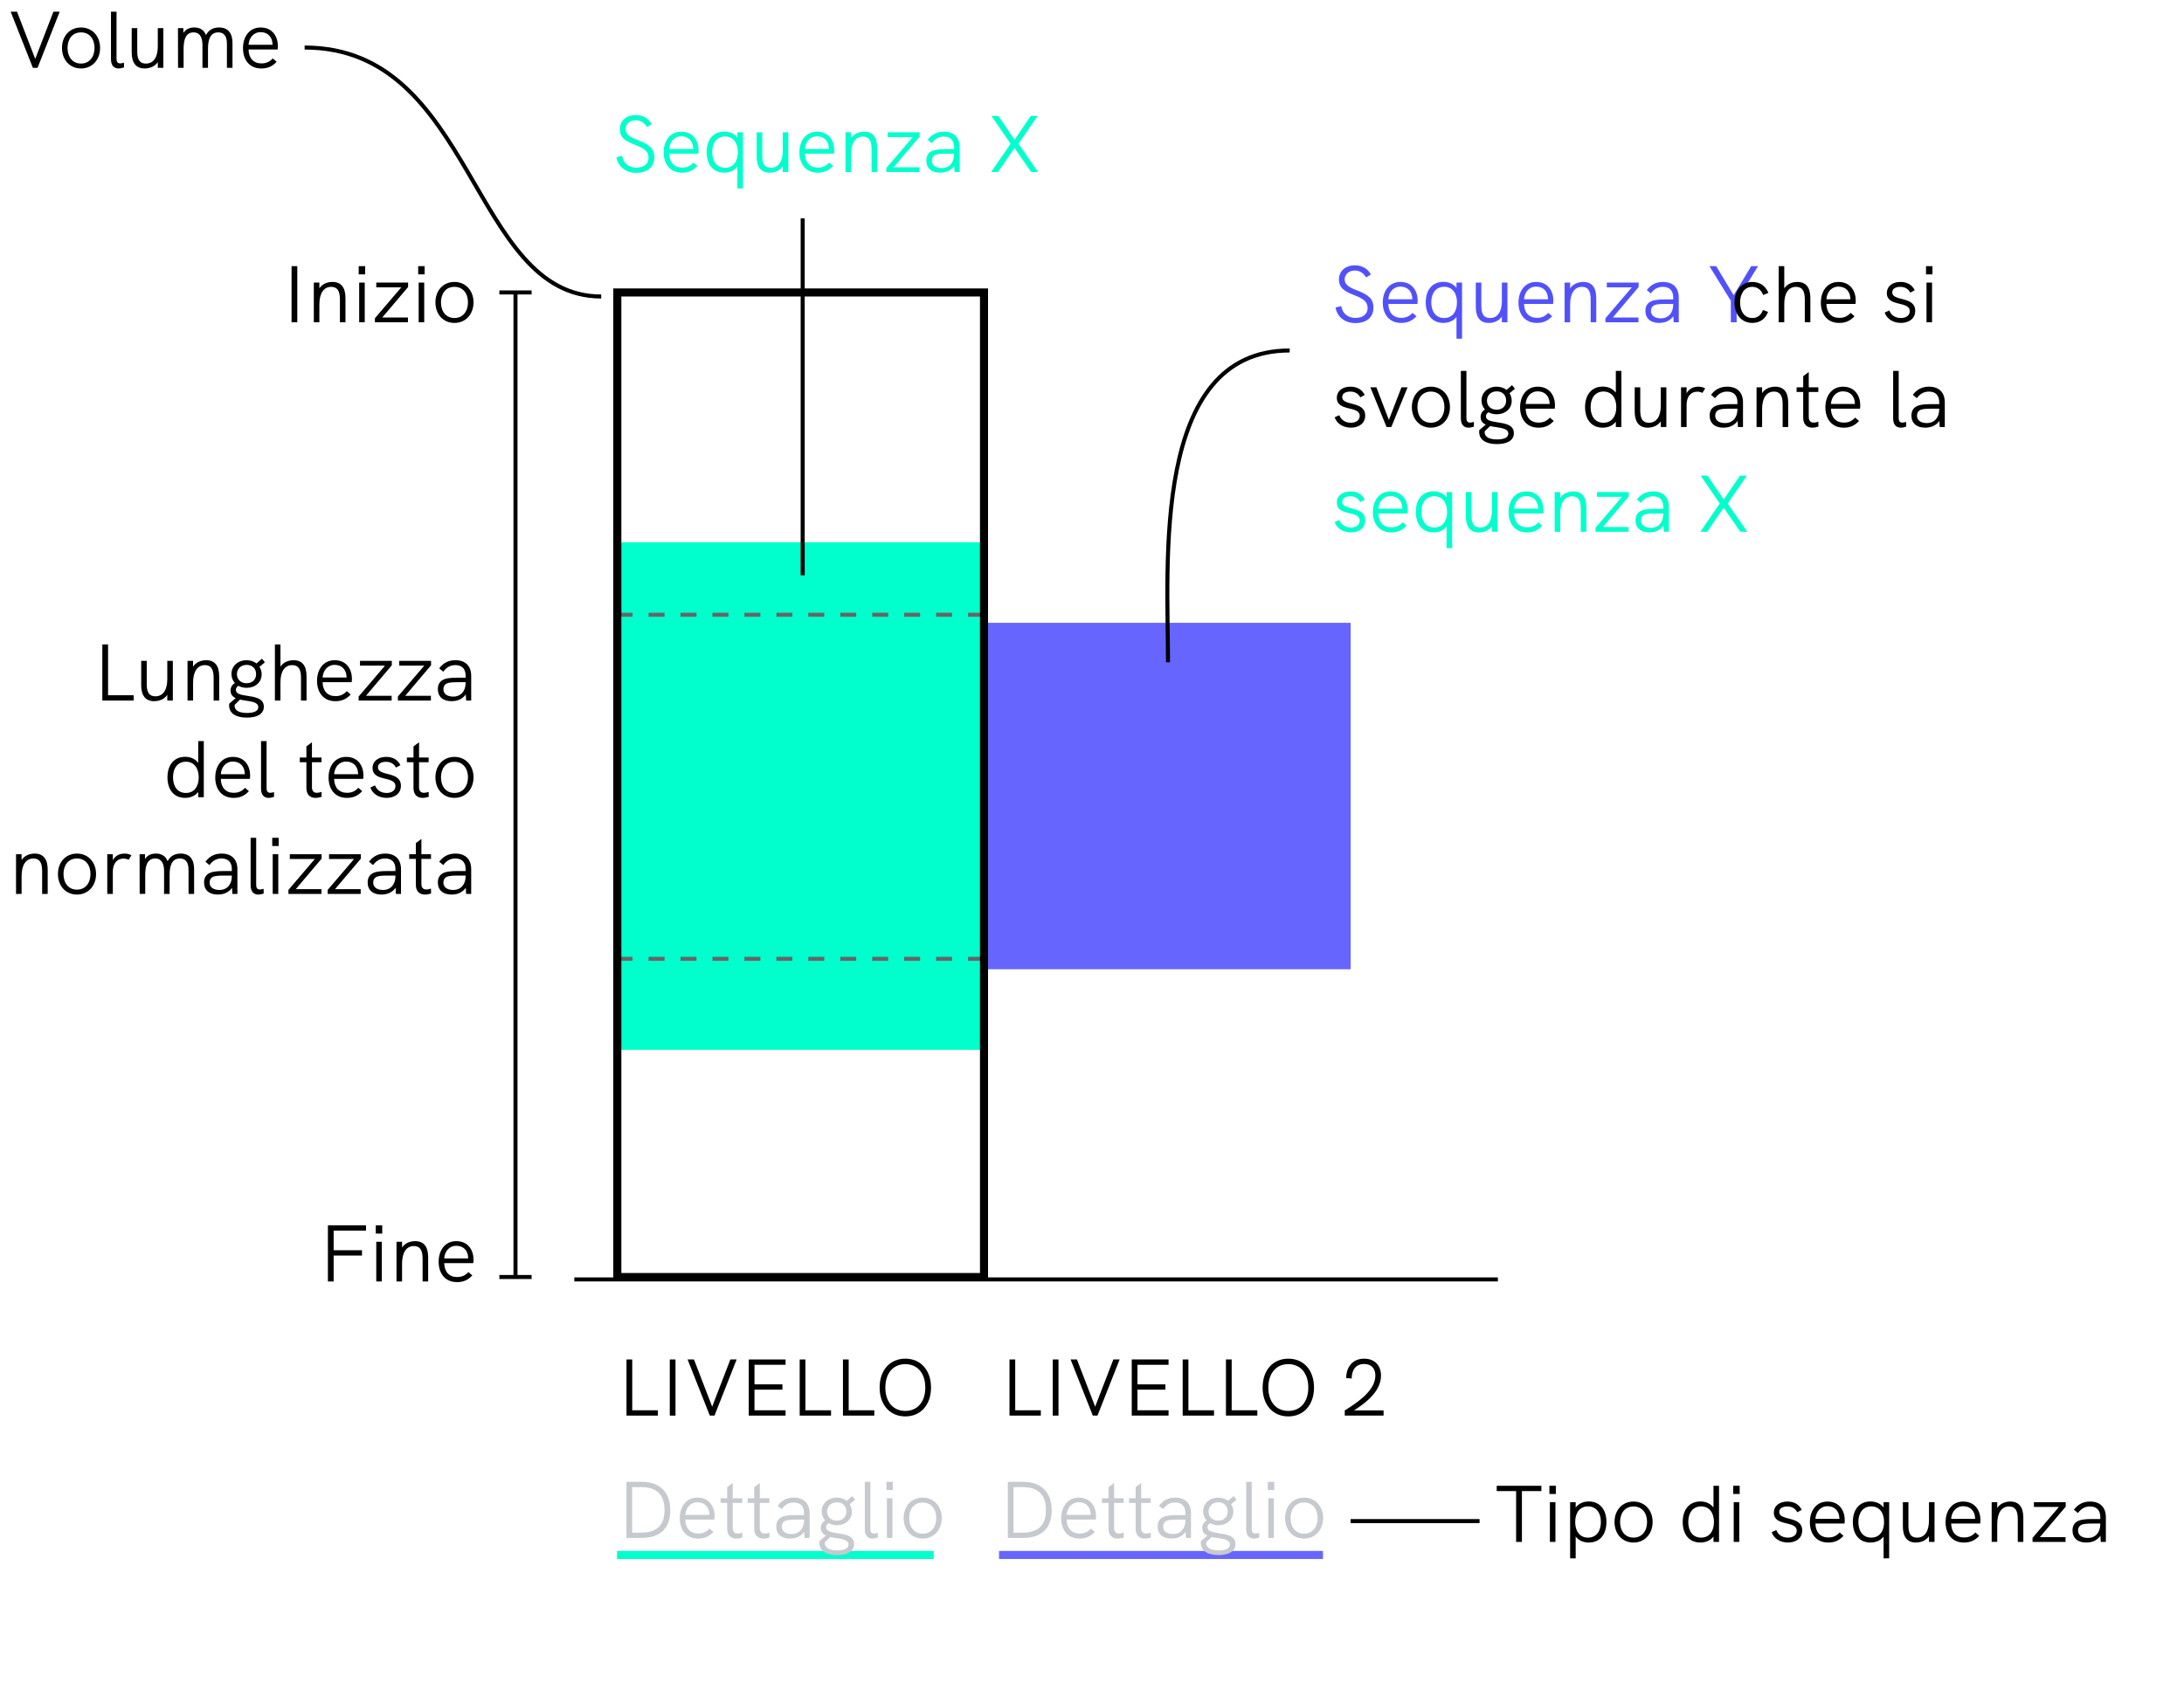 <?xml version="1.0" encoding="utf-8"?>
<!-- Generator: Adobe Illustrator 25.0.0, SVG Export Plug-In . SVG Version: 6.00 Build 0)  -->
<svg version="1.1" id="Livello_1" xmlns="http://www.w3.org/2000/svg" xmlns:xlink="http://www.w3.org/1999/xlink" x="0px" y="0px"
	 viewBox="0 0 271 208.9" enable-background="new 0 0 271 208.9" xml:space="preserve">
<line id="Linea_293" fill="none" stroke="#000000" stroke-width="0.5" stroke-miterlimit="10" x1="71.263" y1="158.796" x2="185.863" y2="158.796"/>
<line id="Linea_294" fill="none" stroke="#000000" stroke-width="0.5" stroke-miterlimit="10" x1="63.963" y1="158.496" x2="63.963" y2="36.296"/>
<line id="Linea_295" fill="none" stroke="#000000" stroke-width="0.5" x1="61.963" y1="158.496" x2="65.963" y2="158.496"/>
<line id="Linea_296" fill="none" stroke="#000000" stroke-width="0.5" x1="61.963" y1="36.296" x2="65.963" y2="36.296"/>
<path id="Tracciato_116441" fill="#00FFCC" d="M76.6,67.3h45.5v63h-45.5C76.6,130.3,76.6,67.3,76.6,67.3z"/>
<rect id="Rettangolo_9622" x="122.1" y="77.3" fill="#6666FF" width="45.5" height="43"/>
<line id="Linea_297" fill="none" stroke="#666666" stroke-width="0.496" stroke-dasharray="1.982" x1="122.1" y1="76.3" x2="76.6" y2="76.3"/>
<line id="Linea_298" fill="none" stroke="#666666" stroke-width="0.496" stroke-dasharray="1.982" x1="122.1" y1="119" x2="76.6" y2="119"/>
<g enable-background="new    ">
	<path d="M36.179,33.034h0.71V40H36.179V33.034z"/>
	<path d="M42.867,36.981V40h-0.689v-2.849c0-1.06-0.34-1.549-1.08-1.549
		c-0.93,0-1.469,0.8-1.469,2.188V40h-0.689v-4.928h0.689v0.72
		c0.32-0.499,0.919-0.799,1.629-0.799C42.317,34.993,42.867,35.673,42.867,36.981z"/>
	<path d="M44.509,33.034h0.799v1.02h-0.799V33.034z M44.569,35.072h0.689V40h-0.689V35.072z"/>
	<path d="M50.638,35.622l-3.208,3.788h3.188V40h-4.098v-0.5l3.278-3.838h-3.108v-0.59h3.948V35.622z"/>
	<path d="M51.89,33.034h0.799v1.02h-0.799V33.034z M51.95,35.072h0.689V40h-0.689V35.072z"/>
	<path d="M54.029,37.531c0-1.459,0.95-2.538,2.359-2.538c1.399,0,2.369,1.079,2.369,2.538
		c0,1.449-0.959,2.549-2.369,2.549S54.029,38.99,54.029,37.531z M58.067,37.531
		c0-1.119-0.63-1.929-1.679-1.929c-1.06,0-1.669,0.819-1.669,1.929c0,1.119,0.62,1.939,1.669,1.939
		C57.448,39.471,58.067,38.631,58.067,37.531z"/>
</g>
<g enable-background="new    ">
	<path d="M40.689,152.085h4.728v0.659h-4.018v2.429h3.518v0.66h-3.518v3.218h-0.71V152.085z"/>
	<path d="M46.629,152.085h0.799v1.02h-0.799V152.085z M46.689,154.123h0.689v4.928h-0.689V154.123z"/>
	<path d="M53.127,156.032v3.019H52.438v-2.849c0-1.06-0.34-1.549-1.08-1.549
		c-0.93,0-1.469,0.8-1.469,2.188v2.209h-0.689v-4.928h0.689v0.72
		c0.32-0.499,0.919-0.799,1.629-0.799C52.577,154.044,53.127,154.724,53.127,156.032z"/>
	<path d="M58.727,156.772h-3.608c0.02,1.079,0.62,1.729,1.589,1.729c0.54,0,0.969-0.14,1.419-0.619
		l0.48,0.419c-0.58,0.61-1.149,0.83-1.909,0.83c-1.499,0-2.269-1.119-2.269-2.519
		c0-1.39,0.76-2.568,2.189-2.568c1.509,0,2.139,1.179,2.139,2.298
		C58.757,156.482,58.747,156.652,58.727,156.772z M55.119,156.192h2.979
		c0-0.021-0.01-0.07-0.01-0.16c-0.05-0.8-0.56-1.409-1.469-1.409
		C55.729,154.623,55.179,155.323,55.119,156.192z"/>
</g>
<g enable-background="new    ">
	<path d="M7.408,1.452L4.66,8.418H4.08l-2.758-6.966h0.79l2.259,5.856l2.259-5.856H7.408z"/>
	<path d="M7.692,5.949c0-1.459,0.949-2.538,2.358-2.538c1.399,0,2.369,1.079,2.369,2.538
		c0,1.449-0.959,2.549-2.369,2.549S7.692,7.408,7.692,5.949z M11.729,5.949
		c0-1.119-0.63-1.929-1.679-1.929c-1.06,0-1.669,0.819-1.669,1.929c0,1.119,0.62,1.939,1.669,1.939
		C11.11,7.889,11.729,7.049,11.729,5.949z"/>
	<path d="M13.771,7.349V1.452h0.689v5.856c0,0.34,0.12,0.56,0.45,0.56
		c0.15,0,0.32-0.04,0.47-0.09l0.01,0.59c-0.21,0.069-0.46,0.13-0.68,0.13
		C14.141,8.498,13.771,8.118,13.771,7.349z"/>
	<path d="M20.269,3.49v4.928h-0.689V7.708c-0.35,0.53-0.979,0.79-1.629,0.79
		c-1.12,0-1.609-0.77-1.609-1.989V3.49h0.689v2.849c0,0.8,0.14,1.55,1.08,1.55
		c0.979,0,1.469-0.85,1.469-2.129V3.49H20.269z"/>
	<path d="M28.848,5.34v3.078h-0.69V5.529c0-0.42,0-1.509-1.079-1.509
		c-1,0-1.27,0.919-1.27,2.028v2.369h-0.689V5.569c0-0.819-0.25-1.549-1.109-1.549
		c-0.959,0-1.229,0.909-1.229,2.028v2.369h-0.689l-0.01-4.928h0.67v0.601
		c0.31-0.49,0.81-0.68,1.359-0.68c0.69,0,1.2,0.3,1.449,0.949
		c0.32-0.63,0.87-0.949,1.619-0.949C28.358,3.411,28.848,4.19,28.848,5.34z"/>
	<path d="M34.449,6.14h-3.608c0.02,1.079,0.62,1.729,1.589,1.729c0.54,0,0.969-0.14,1.419-0.619
		l0.48,0.419c-0.58,0.61-1.149,0.83-1.909,0.83c-1.499,0-2.269-1.119-2.269-2.519
		c0-1.39,0.76-2.568,2.189-2.568c1.509,0,2.139,1.179,2.139,2.298
		C34.479,5.85,34.469,6.02,34.449,6.14z M30.841,5.56h2.979c0-0.021-0.01-0.07-0.01-0.16
		c-0.05-0.8-0.56-1.409-1.469-1.409C31.451,3.99,30.901,4.69,30.841,5.56z"/>
</g>
<g enable-background="new    ">
	<path fill="#00FFCC" d="M76.49,19.511l0.709-0.17c0.13,0.899,0.81,1.469,1.749,1.469
		c1.01,0,1.52-0.529,1.52-1.219c0-0.75-0.43-1.14-1.659-1.609
		c-1.409-0.529-1.899-1.029-1.899-1.938c0-1.06,0.799-1.76,1.979-1.76
		c0.88,0,1.569,0.39,1.989,1.13l-0.6,0.369c-0.3-0.539-0.81-0.859-1.409-0.859
		c-0.73,0-1.25,0.5-1.25,1.09c0,0.64,0.479,0.979,1.579,1.399
		c1.549,0.589,1.989,1.149,1.989,2.118c0,1.17-0.81,1.919-2.249,1.919
		C77.649,21.45,76.68,20.68,76.49,19.511z"/>
	<path fill="#00FFCC" d="M86.647,19.072h-3.608c0.02,1.079,0.62,1.729,1.589,1.729
		c0.54,0,0.969-0.14,1.419-0.619l0.48,0.419c-0.58,0.61-1.149,0.83-1.909,0.83
		c-1.499,0-2.269-1.119-2.269-2.519c0-1.39,0.76-2.568,2.189-2.568
		c1.509,0,2.139,1.179,2.139,2.298C86.677,18.782,86.667,18.952,86.647,19.072z M83.039,18.492h2.979
		c0-0.021-0.01-0.07-0.01-0.16c-0.05-0.8-0.56-1.409-1.469-1.409
		C83.649,16.922,83.099,17.623,83.039,18.492z"/>
	<path fill="#00FFCC" d="M92.187,16.422v6.967h-0.69v-2.698c-0.359,0.459-0.909,0.739-1.629,0.739
		c-1.439,0-2.189-1.079-2.189-2.549c0-1.539,0.82-2.549,2.189-2.549c0.7,0,1.259,0.271,1.629,0.75
		v-0.66H92.187z M91.557,18.881c0-1.169-0.6-1.938-1.589-1.938c-1,0-1.599,0.77-1.599,1.938
		c0,1.119,0.55,1.939,1.599,1.939C91.007,20.821,91.557,20,91.557,18.881z"/>
	<path fill="#00FFCC" d="M97.817,16.422v4.928h-0.689v-0.71c-0.35,0.53-0.979,0.79-1.629,0.79
		c-1.119,0-1.609-0.77-1.609-1.989v-3.019h0.689V19.271c0,0.8,0.14,1.55,1.08,1.55
		c0.979,0,1.469-0.85,1.469-2.129v-2.27H97.817z"/>
	<path fill="#00FFCC" d="M103.487,19.072h-3.608c0.02,1.079,0.62,1.729,1.589,1.729
		c0.54,0,0.969-0.14,1.419-0.619l0.48,0.419c-0.58,0.61-1.149,0.83-1.909,0.83
		c-1.499,0-2.269-1.119-2.269-2.519c0-1.39,0.76-2.568,2.189-2.568
		c1.509,0,2.139,1.179,2.139,2.298C103.517,18.782,103.507,18.952,103.487,19.072z M99.879,18.492h2.979
		c0-0.021-0.01-0.07-0.01-0.16c-0.05-0.8-0.56-1.409-1.469-1.409
		C100.489,16.922,99.939,17.623,99.879,18.492z"/>
	<path fill="#00FFCC" d="M108.837,18.332v3.019h-0.689v-2.849c0-1.06-0.34-1.549-1.08-1.549
		c-0.93,0-1.469,0.8-1.469,2.188v2.209h-0.689v-4.928h0.689v0.72
		c0.32-0.499,0.919-0.799,1.629-0.799C108.287,16.343,108.837,17.023,108.837,18.332z"/>
	<path fill="#00FFCC" d="M114.097,16.972l-3.208,3.788h3.188v0.59H109.979v-0.5l3.278-3.838h-3.108v-0.59
		h3.948V16.972z"/>
	<path fill="#00FFCC" d="M119.077,18.282v3.068h-0.63l-0.04-0.76c-0.39,0.55-0.989,0.84-1.769,0.84
		c-1.069,0-1.699-0.56-1.699-1.51c0-0.499,0.2-0.879,0.56-1.099
		c0.38-0.22,0.91-0.311,1.879-0.311h1.009v-0.229c0-0.859-0.45-1.329-1.279-1.329
		c-0.62,0-1.099,0.27-1.499,0.819l-0.5-0.42c0.529-0.689,1.169-1.009,2.009-1.009
		C118.357,16.343,119.077,17.052,119.077,18.282z M118.387,19.141v-0.069h-0.949
		c-0.91,0-1.299,0.06-1.539,0.249c-0.18,0.141-0.27,0.36-0.27,0.64
		c0,0.55,0.47,0.9,1.209,0.9C117.788,20.861,118.387,20.191,118.387,19.141z"/>
	<path fill="#00FFCC" d="M125.398,17.842l-2.378-3.458h0.859l2.009,2.958l2.019-2.958h0.85l-2.379,3.458
		l2.429,3.508h-0.859l-2.069-2.988l-2.039,2.988h-0.859L125.398,17.842z"/>
</g>
<g enable-background="new    ">
	<path fill="#5151FC" d="M165.721,38.161l0.709-0.17c0.13,0.899,0.81,1.469,1.749,1.469
		c1.01,0,1.52-0.529,1.52-1.219c0-0.75-0.43-1.14-1.659-1.609
		c-1.409-0.529-1.898-1.029-1.898-1.938c0-1.06,0.799-1.76,1.979-1.76
		c0.88,0,1.569,0.39,1.989,1.13l-0.6,0.369c-0.3-0.539-0.81-0.859-1.409-0.859
		c-0.73,0-1.25,0.5-1.25,1.09c0,0.64,0.479,0.979,1.579,1.399c1.55,0.589,1.989,1.149,1.989,2.118
		c0,1.17-0.81,1.919-2.249,1.919C166.88,40.1,165.91,39.33,165.721,38.161z"/>
	<path fill="#5151FC" d="M175.878,37.722h-3.608c0.021,1.079,0.62,1.729,1.59,1.729
		c0.539,0,0.969-0.14,1.419-0.619l0.479,0.419c-0.579,0.61-1.149,0.83-1.909,0.83
		c-1.499,0-2.269-1.119-2.269-2.519c0-1.39,0.76-2.568,2.189-2.568
		c1.509,0,2.139,1.179,2.139,2.298C175.908,37.432,175.897,37.602,175.878,37.722z M172.27,37.142h2.979
		c0-0.021-0.01-0.07-0.01-0.16c-0.05-0.8-0.56-1.409-1.469-1.409
		C172.88,35.572,172.33,36.272,172.27,37.142z"/>
	<path fill="#5151FC" d="M181.418,35.072v6.967h-0.69v-2.698c-0.359,0.459-0.909,0.739-1.629,0.739
		c-1.438,0-2.188-1.079-2.188-2.549c0-1.539,0.819-2.549,2.188-2.549c0.7,0,1.26,0.271,1.629,0.75
		v-0.66H181.418z M180.788,37.531c0-1.169-0.6-1.938-1.589-1.938c-1,0-1.6,0.77-1.6,1.938
		c0,1.119,0.55,1.939,1.6,1.939C180.238,39.471,180.788,38.65,180.788,37.531z"/>
	<path fill="#5151FC" d="M187.048,35.072V40h-0.689v-0.71c-0.351,0.53-0.979,0.79-1.63,0.79
		c-1.119,0-1.608-0.77-1.608-1.989v-3.019h0.689v2.849c0,0.8,0.14,1.55,1.079,1.55
		c0.979,0,1.47-0.85,1.47-2.129v-2.27H187.048z"/>
	<path fill="#5151FC" d="M192.718,37.722h-3.608c0.021,1.079,0.62,1.729,1.59,1.729
		c0.539,0,0.969-0.14,1.419-0.619l0.479,0.419c-0.579,0.61-1.149,0.83-1.909,0.83
		c-1.499,0-2.269-1.119-2.269-2.519c0-1.39,0.76-2.568,2.189-2.568
		c1.509,0,2.139,1.179,2.139,2.298C192.748,37.432,192.737,37.602,192.718,37.722z M189.109,37.142h2.979
		c0-0.021-0.01-0.07-0.01-0.16c-0.05-0.8-0.56-1.409-1.469-1.409
		C189.72,35.572,189.17,36.272,189.109,37.142z"/>
	<path fill="#5151FC" d="M198.067,36.981V40h-0.689v-2.849c0-1.06-0.34-1.549-1.079-1.549
		c-0.93,0-1.47,0.8-1.47,2.188V40h-0.689v-4.928h0.689v0.72
		c0.32-0.499,0.92-0.799,1.629-0.799C197.518,34.993,198.067,35.673,198.067,36.981z"/>
	<path fill="#5151FC" d="M203.328,35.622l-3.209,3.788h3.188V40h-4.098v-0.5l3.278-3.838h-3.108v-0.59h3.948
		V35.622z"/>
	<path fill="#5151FC" d="M208.308,36.932V40h-0.63l-0.04-0.76c-0.39,0.55-0.989,0.84-1.769,0.84
		c-1.069,0-1.699-0.56-1.699-1.51c0-0.499,0.2-0.879,0.56-1.099
		c0.38-0.22,0.91-0.311,1.879-0.311h1.01v-0.229c0-0.859-0.45-1.329-1.279-1.329
		c-0.62,0-1.1,0.27-1.499,0.819l-0.5-0.42c0.529-0.689,1.169-1.009,2.009-1.009
		C207.588,34.993,208.308,35.702,208.308,36.932z M207.618,37.791v-0.069h-0.949
		c-0.91,0-1.3,0.06-1.539,0.249c-0.181,0.141-0.271,0.36-0.271,0.64
		c0,0.55,0.47,0.9,1.21,0.9C207.019,39.511,207.618,38.841,207.618,37.791z"/>
	<path fill="#5151FC" d="M214.769,37.331l-2.658-4.297h0.839l2.169,3.607l2.179-3.607h0.85l-2.658,4.297V40
		h-0.72V37.331z"/>
</g>
<g enable-background="new    ">
	<path d="M215.219,37.552c0-1.3,0.73-2.559,2.219-2.559c0.88,0,1.609,0.439,1.999,1.358l-0.659,0.261
		c-0.229-0.63-0.72-1.01-1.34-1.01c-1.049,0-1.519,0.939-1.519,1.949
		c0,1.009,0.47,1.919,1.529,1.919c0.619,0,1.109-0.37,1.299-1l0.64,0.24
		c-0.33,0.899-1.049,1.369-1.938,1.369C216.019,40.08,215.219,38.921,215.219,37.552z"/>
	<path d="M224.637,36.981V40h-0.689v-2.849c0-1.069-0.34-1.549-1.079-1.549
		c-0.939,0-1.47,0.77-1.47,2.129V40h-0.689v-6.966h0.689v2.758
		c0.32-0.499,0.92-0.799,1.629-0.799C224.087,34.993,224.637,35.673,224.637,36.981z"/>
	<path d="M230.236,37.722h-3.607c0.02,1.079,0.619,1.729,1.589,1.729c0.54,0,0.97-0.14,1.419-0.619
		l0.48,0.419c-0.58,0.61-1.149,0.83-1.909,0.83c-1.499,0-2.269-1.119-2.269-2.519
		c0-1.39,0.76-2.568,2.188-2.568c1.509,0,2.139,1.179,2.139,2.298
		C230.267,37.432,230.257,37.602,230.236,37.722z M226.629,37.142h2.979c0-0.021-0.011-0.07-0.011-0.16
		c-0.05-0.8-0.56-1.409-1.469-1.409C227.238,35.572,226.688,36.272,226.629,37.142z"/>
	<path d="M233.859,38.791l0.579-0.26c0.18,0.51,0.66,0.939,1.43,0.939
		c0.669,0,1.1-0.33,1.1-0.85c0-1.31-2.839-0.49-2.839-2.239c0-0.859,0.699-1.389,1.689-1.389
		c0.789,0,1.429,0.329,1.769,1.029l-0.55,0.3c-0.239-0.44-0.63-0.72-1.239-0.72
		s-0.999,0.25-0.999,0.68c0,1.169,2.848,0.43,2.848,2.299c0,0.999-0.819,1.499-1.769,1.499
		C234.908,40.08,234.119,39.58,233.859,38.791z"/>
	<path d="M238.988,33.034h0.8v1.02h-0.8V33.034z M239.049,35.072h0.689V40h-0.689V35.072z"/>
</g>
<g enable-background="new    ">
	<path d="M165.61,51.791l0.58-0.26c0.18,0.51,0.659,0.939,1.429,0.939
		c0.67,0,1.1-0.33,1.1-0.85c0-1.31-2.839-0.49-2.839-2.239c0-0.859,0.7-1.389,1.689-1.389
		c0.79,0,1.43,0.329,1.77,1.029l-0.55,0.3c-0.24-0.44-0.63-0.72-1.239-0.72
		c-0.61,0-1,0.25-1,0.68c0,1.169,2.849,0.43,2.849,2.299c0,0.999-0.819,1.499-1.77,1.499
		C166.66,53.08,165.87,52.58,165.61,51.791z"/>
	<path d="M170.04,48.072h0.75l1.549,4.048l1.56-4.048h0.76L172.639,53h-0.589L170.04,48.072z"/>
	<path d="M175.19,50.531c0-1.459,0.949-2.538,2.358-2.538c1.399,0,2.369,1.079,2.369,2.538
		c0,1.449-0.96,2.549-2.369,2.549S175.19,51.99,175.19,50.531z M179.229,50.531
		c0-1.119-0.63-1.929-1.68-1.929c-1.06,0-1.669,0.819-1.669,1.929
		c0,1.119,0.62,1.939,1.669,1.939C178.608,52.471,179.229,51.631,179.229,50.531z"/>
	<path d="M181.271,51.931v-5.896h0.689v5.856c0,0.34,0.12,0.56,0.449,0.56
		c0.15,0,0.32-0.04,0.47-0.09l0.011,0.59c-0.21,0.069-0.46,0.13-0.68,0.13
		C181.64,53.08,181.271,52.7,181.271,51.931z"/>
	<path d="M187.848,53.76c0,0.93-0.869,1.359-2.108,1.359c-1.369,0-2.199-0.54-2.199-1.52
		c0-0.1,0.01-0.16,0.021-0.22l0.799-0.68c-0.38-0.17-0.64-0.45-0.64-0.939
		c0-0.399,0.18-0.699,0.53-0.939c-0.26-0.3-0.42-0.68-0.42-1.119c0-1,0.819-1.709,1.879-1.709
		c0.479,0,0.909,0.149,1.229,0.399l0.68-0.59l0.359,0.45l-0.67,0.56
		c0.17,0.27,0.271,0.579,0.271,0.93c0,1.009-0.819,1.679-1.859,1.679
		c-0.38,0-0.729-0.09-1.02-0.25c-0.199,0.11-0.319,0.29-0.319,0.5c0,0.5,0.619,0.619,1.329,0.729
		C186.688,52.55,187.848,52.69,187.848,53.76z M187.158,53.819c0-0.6-0.779-0.689-1.6-0.819
		c-0.22-0.03-0.449-0.07-0.659-0.12l-0.67,0.649c-0.01,0.051-0.01,0.07-0.01,0.091
		c0,0.699,0.71,0.919,1.549,0.919C186.639,54.539,187.158,54.299,187.158,53.819z M184.51,49.722
		c0,0.64,0.46,1.13,1.199,1.13s1.18-0.48,1.18-1.13c0-0.68-0.46-1.149-1.17-1.149
		C185.02,48.572,184.51,49.042,184.51,49.722z"/>
	<path d="M192.918,50.722h-3.608c0.021,1.079,0.62,1.729,1.59,1.729c0.539,0,0.969-0.14,1.419-0.619
		l0.479,0.419c-0.579,0.61-1.149,0.83-1.909,0.83c-1.499,0-2.269-1.119-2.269-2.519
		c0-1.39,0.76-2.568,2.189-2.568c1.509,0,2.139,1.179,2.139,2.298
		C192.948,50.432,192.938,50.602,192.918,50.722z M189.31,50.142h2.979c0-0.021-0.01-0.07-0.01-0.16
		c-0.05-0.8-0.56-1.409-1.469-1.409C189.92,48.572,189.37,49.272,189.31,50.142z"/>
	<path d="M201.188,46.034V53h-0.689v-0.659c-0.359,0.459-0.909,0.739-1.629,0.739
		c-1.439,0-2.189-1.079-2.189-2.549c0-1.539,0.82-2.549,2.189-2.549c0.699,0,1.259,0.271,1.629,0.75
		v-2.698H201.188z M200.558,50.531c0-1.169-0.6-1.938-1.589-1.938c-0.999,0-1.599,0.77-1.599,1.938
		c0,1.119,0.549,1.939,1.599,1.939C200.008,52.471,200.558,51.65,200.558,50.531z"/>
	<path d="M206.768,48.072V53h-0.689v-0.71c-0.35,0.53-0.979,0.79-1.629,0.79
		c-1.119,0-1.609-0.77-1.609-1.989v-3.019h0.689v2.849c0,0.8,0.141,1.55,1.08,1.55
		c0.979,0,1.469-0.85,1.469-2.129v-2.27H206.768z"/>
	<path d="M211.588,48.203l-0.34,0.56c-0.229-0.101-0.439-0.15-0.649-0.15
		c-0.76,0-1.319,0.569-1.319,1.64V53h-0.689v-4.928h0.689v0.74
		c0.36-0.649,0.96-0.819,1.459-0.819C211.038,47.993,211.318,48.053,211.588,48.203z"/>
	<path d="M216.278,49.932V53h-0.63l-0.04-0.76c-0.39,0.55-0.989,0.84-1.77,0.84
		c-1.069,0-1.698-0.56-1.698-1.51c0-0.499,0.199-0.879,0.56-1.099
		c0.38-0.22,0.909-0.311,1.879-0.311h1.009v-0.229c0-0.859-0.449-1.329-1.279-1.329
		c-0.619,0-1.099,0.27-1.499,0.819l-0.499-0.42c0.529-0.689,1.169-1.009,2.009-1.009
		C215.559,47.993,216.278,48.702,216.278,49.932z M215.588,50.791v-0.069h-0.949
		c-0.909,0-1.299,0.06-1.539,0.249c-0.18,0.141-0.27,0.36-0.27,0.64
		c0,0.55,0.47,0.9,1.209,0.9C214.988,52.511,215.588,51.841,215.588,50.791z"/>
	<path d="M221.888,49.981V53h-0.689v-2.849c0-1.06-0.34-1.549-1.08-1.549
		c-0.93,0-1.469,0.8-1.469,2.188V53h-0.689v-4.928h0.689v0.72
		c0.319-0.499,0.919-0.799,1.629-0.799C221.338,47.993,221.888,48.673,221.888,49.981z"/>
	<path d="M225.639,52.95c-0.26,0.08-0.521,0.13-0.75,0.13c-0.659,0-1.14-0.37-1.14-1.239v-3.188
		h-0.819v-0.58h0.819v-1.379l0.689-0.52v1.898h1.189v0.58h-1.189v3.099
		c0,0.479,0.221,0.699,0.61,0.699c0.17,0,0.359-0.04,0.579-0.109L225.639,52.95z"/>
	<path d="M230.797,50.722h-3.607c0.02,1.079,0.619,1.729,1.589,1.729c0.54,0,0.97-0.14,1.419-0.619
		l0.48,0.419c-0.58,0.61-1.149,0.83-1.909,0.83c-1.499,0-2.269-1.119-2.269-2.519
		c0-1.39,0.76-2.568,2.188-2.568c1.509,0,2.139,1.179,2.139,2.298
		C230.827,50.432,230.817,50.602,230.797,50.722z M227.189,50.142h2.979
		c0-0.021-0.011-0.07-0.011-0.16c-0.05-0.8-0.56-1.409-1.469-1.409
		C227.799,48.572,227.249,49.272,227.189,50.142z"/>
	<path d="M234.91,51.931v-5.896h0.689v5.856c0,0.34,0.12,0.56,0.449,0.56
		c0.15,0,0.32-0.04,0.47-0.09l0.011,0.59c-0.21,0.069-0.46,0.13-0.68,0.13
		C235.279,53.08,234.91,52.7,234.91,51.931z"/>
	<path d="M241.317,49.932V53h-0.63l-0.04-0.76c-0.39,0.55-0.989,0.84-1.769,0.84
		c-1.069,0-1.699-0.56-1.699-1.51c0-0.499,0.2-0.879,0.56-1.099
		c0.38-0.22,0.91-0.311,1.879-0.311h1.01v-0.229c0-0.859-0.45-1.329-1.279-1.329
		c-0.62,0-1.1,0.27-1.499,0.819l-0.5-0.42c0.529-0.689,1.169-1.009,2.009-1.009
		C240.598,47.993,241.317,48.702,241.317,49.932z M240.628,50.791v-0.069h-0.949
		c-0.91,0-1.3,0.06-1.539,0.249c-0.181,0.141-0.271,0.36-0.271,0.64
		c0,0.55,0.47,0.9,1.21,0.9C240.028,52.511,240.628,51.841,240.628,50.791z"/>
</g>
<g enable-background="new    ">
	<path fill="#00FFCC" d="M165.61,64.791l0.58-0.26c0.18,0.51,0.659,0.939,1.429,0.939
		c0.67,0,1.1-0.33,1.1-0.85c0-1.31-2.839-0.49-2.839-2.239c0-0.859,0.7-1.389,1.689-1.389
		c0.79,0,1.43,0.329,1.77,1.029l-0.55,0.3c-0.24-0.44-0.63-0.72-1.239-0.72
		c-0.61,0-1,0.25-1,0.68c0,1.169,2.849,0.43,2.849,2.299c0,0.999-0.819,1.499-1.77,1.499
		C166.66,66.08,165.87,65.58,165.61,64.791z"/>
	<path fill="#00FFCC" d="M174.647,63.722h-3.607c0.02,1.079,0.619,1.729,1.589,1.729
		c0.54,0,0.97-0.14,1.419-0.619l0.48,0.419c-0.58,0.61-1.149,0.83-1.909,0.83
		c-1.499,0-2.269-1.119-2.269-2.519c0-1.39,0.76-2.568,2.188-2.568
		c1.509,0,2.139,1.179,2.139,2.298C174.678,63.432,174.668,63.602,174.647,63.722z M171.04,63.142
		h2.979c0-0.021-0.011-0.07-0.011-0.16c-0.05-0.8-0.56-1.409-1.469-1.409
		C171.649,61.572,171.1,62.272,171.04,63.142z"/>
	<path fill="#00FFCC" d="M180.188,61.072v6.967h-0.69v-2.698c-0.359,0.459-0.909,0.739-1.629,0.739
		c-1.438,0-2.188-1.079-2.188-2.549c0-1.539,0.819-2.549,2.188-2.549c0.7,0,1.26,0.271,1.629,0.75
		v-0.66H180.188z M179.559,63.531c0-1.169-0.6-1.938-1.589-1.938c-1,0-1.6,0.77-1.6,1.938
		c0,1.119,0.55,1.939,1.6,1.939C179.009,65.471,179.559,64.65,179.559,63.531z"/>
	<path fill="#00FFCC" d="M185.818,61.072V66h-0.689v-0.71c-0.351,0.53-0.979,0.79-1.63,0.79
		c-1.119,0-1.608-0.77-1.608-1.989v-3.019h0.689v2.849c0,0.8,0.14,1.55,1.079,1.55
		c0.979,0,1.47-0.85,1.47-2.129v-2.27H185.818z"/>
	<path fill="#00FFCC" d="M191.487,63.722h-3.607c0.02,1.079,0.619,1.729,1.589,1.729
		c0.54,0,0.97-0.14,1.419-0.619l0.48,0.419c-0.58,0.61-1.149,0.83-1.909,0.83
		c-1.499,0-2.269-1.119-2.269-2.519c0-1.39,0.76-2.568,2.188-2.568
		c1.509,0,2.139,1.179,2.139,2.298C191.518,63.432,191.508,63.602,191.487,63.722z M187.88,63.142h2.979
		c0-0.021-0.011-0.07-0.011-0.16c-0.05-0.8-0.56-1.409-1.469-1.409
		C188.489,61.572,187.939,62.272,187.88,63.142z"/>
	<path fill="#00FFCC" d="M196.838,62.981V66h-0.689v-2.849c0-1.06-0.34-1.549-1.079-1.549
		c-0.93,0-1.47,0.8-1.47,2.188V66h-0.689v-4.928h0.689v0.72
		c0.32-0.499,0.92-0.799,1.629-0.799C196.288,60.993,196.838,61.673,196.838,62.981z"/>
	<path fill="#00FFCC" d="M202.099,61.622l-3.209,3.788h3.188V66h-4.098v-0.5l3.278-3.838h-3.108v-0.59h3.948
		V61.622z"/>
	<path fill="#00FFCC" d="M207.078,62.932V66h-0.63l-0.04-0.76c-0.39,0.55-0.989,0.84-1.77,0.84
		c-1.069,0-1.698-0.56-1.698-1.51c0-0.499,0.199-0.879,0.56-1.099
		c0.38-0.22,0.909-0.311,1.879-0.311h1.009v-0.229c0-0.859-0.449-1.329-1.279-1.329
		c-0.619,0-1.099,0.27-1.499,0.819l-0.499-0.42c0.529-0.689,1.169-1.009,2.009-1.009
		C206.358,60.993,207.078,61.702,207.078,62.932z M206.388,63.791v-0.069h-0.949
		c-0.909,0-1.299,0.06-1.539,0.249c-0.18,0.141-0.27,0.36-0.27,0.64
		c0,0.55,0.47,0.9,1.209,0.9C205.788,65.511,206.388,64.841,206.388,63.791z"/>
	<path fill="#00FFCC" d="M213.398,62.492l-2.378-3.458h0.859l2.009,2.958l2.019-2.958h0.85l-2.379,3.458
		L216.807,66h-0.859l-2.068-2.988L211.84,66h-0.859L213.398,62.492z"/>
</g>
<line id="Linea_299" fill="none" stroke="#000000" stroke-width="0.5" x1="99.6" y1="71.4" x2="99.6" y2="27.1"/>
<rect id="Rettangolo_9623" x="76.6" y="36.3" fill="none" stroke="#000000" stroke-miterlimit="10" width="45.5" height="122.2"/>
<path id="Tracciato_108889" fill="none" stroke="#000000" stroke-width="0.5" stroke-miterlimit="10" d="M37.8,5.9
	c21.1,0,20.6,30.9,36.8,30.9"/>
<g enable-background="new    ">
	<path d="M77.739,168.732h0.71v6.307h3.178v0.659h-3.888V168.732z"/>
	<path d="M83.109,168.732h0.71v6.966h-0.71V168.732z"/>
	<path d="M91.406,168.732l-2.749,6.966h-0.58l-2.758-6.966h0.79l2.259,5.856l2.259-5.856H91.406z"/>
	<path d="M92.909,168.732h4.568v0.659h-3.858v2.429h3.468v0.66h-3.468v2.559h3.858v0.659h-4.568
		V168.732z"/>
	<path d="M99.229,168.732h0.71v6.307h3.178v0.659h-3.888V168.732z"/>
	<path d="M104.598,168.732h0.71v6.307h3.178v0.659h-3.888V168.732z"/>
	<path d="M109.148,172.22c0-2.158,1.279-3.588,3.188-3.588c1.909,0,3.188,1.43,3.188,3.588
		c0,2.149-1.279,3.578-3.188,3.578C110.428,175.798,109.148,174.369,109.148,172.22z M114.815,172.22
		c0-1.778-0.969-2.908-2.479-2.908s-2.479,1.13-2.479,2.908c0,1.77,0.969,2.898,2.479,2.898
		S114.815,173.989,114.815,172.22z"/>
</g>
<g enable-background="new    ">
	<path d="M125.262,168.732h0.71v6.307h3.178v0.659h-3.888V168.732z"/>
	<path d="M130.632,168.732h0.71v6.966h-0.71V168.732z"/>
	<path d="M138.929,168.732l-2.748,6.966h-0.58l-2.758-6.966h0.79l2.259,5.856l2.258-5.856H138.929z"/>
	<path d="M140.432,168.732H145v0.659h-3.858v2.429h3.468v0.66h-3.468v2.559H145v0.659h-4.568V168.732z"/>
	<path d="M146.752,168.732h0.71v6.307h3.178v0.659h-3.888V168.732z"/>
	<path d="M152.121,168.732h0.71v6.307h3.179v0.659h-3.889V168.732z"/>
	<path d="M156.672,172.22c0-2.158,1.279-3.588,3.188-3.588c1.908,0,3.188,1.43,3.188,3.588
		c0,2.149-1.279,3.578-3.188,3.578C157.951,175.798,156.672,174.369,156.672,172.22z M162.339,172.22
		c0-1.778-0.97-2.908-2.479-2.908c-1.51,0-2.479,1.13-2.479,2.908c0,1.77,0.969,2.898,2.479,2.898
		C161.369,175.118,162.339,173.989,162.339,172.22z"/>
	<path d="M171.68,175.049v0.649h-4.817v-0.64c1.629-1.02,3.798-2.479,3.798-4.327
		c0-0.88-0.49-1.439-1.39-1.439c-1.059,0-1.539,0.77-1.549,1.799l-0.68-0.05
		c0-1.369,0.79-2.409,2.229-2.409c1.239,0,2.089,0.77,2.089,2.109c0,1.778-1.579,3.198-3.348,4.308
		H171.68z"/>
</g>
<g enable-background="new    ">
	<path d="M188.126,185.066h-2.409v-0.659h5.547v0.659h-2.418v6.307h-0.72V185.066z"/>
	<path d="M192.257,184.407h0.799v1.02h-0.799V184.407z M192.316,186.445h0.689v4.928h-0.689V186.445z"/>
	<path d="M199.334,188.904c0,1.47-0.749,2.549-2.188,2.549c-0.72,0-1.27-0.28-1.629-0.739v2.698
		h-0.689v-6.967h0.689v0.66c0.369-0.479,0.93-0.75,1.629-0.75
		C198.515,186.355,199.334,187.365,199.334,188.904z M198.645,188.904c0-1.169-0.6-1.938-1.599-1.938
		c-0.99,0-1.59,0.77-1.59,1.938c0,1.119,0.55,1.939,1.59,1.939
		C198.095,190.844,198.645,190.023,198.645,188.904z"/>
	<path d="M200.337,188.904c0-1.459,0.949-2.538,2.358-2.538c1.399,0,2.369,1.079,2.369,2.538
		c0,1.449-0.96,2.549-2.369,2.549S200.337,190.363,200.337,188.904z M204.375,188.904
		c0-1.119-0.63-1.929-1.68-1.929c-1.06,0-1.669,0.819-1.669,1.929
		c0,1.119,0.62,1.939,1.669,1.939C203.755,190.844,204.375,190.004,204.375,188.904z"/>
	<path d="M213.304,184.407v6.966h-0.689v-0.659c-0.359,0.459-0.909,0.739-1.629,0.739
		c-1.439,0-2.189-1.079-2.189-2.549c0-1.539,0.82-2.549,2.189-2.549c0.699,0,1.259,0.271,1.629,0.75
		v-2.698H213.304z M212.674,188.904c0-1.169-0.6-1.938-1.589-1.938c-0.999,0-1.599,0.77-1.599,1.938
		c0,1.119,0.549,1.939,1.599,1.939C212.124,190.844,212.674,190.023,212.674,188.904z"/>
	<path d="M215.066,184.407h0.799v1.02h-0.799V184.407z M215.126,186.445h0.689v4.928h-0.689V186.445z"/>
	<path d="M219.837,190.164l0.579-0.26c0.18,0.51,0.66,0.939,1.43,0.939
		c0.669,0,1.1-0.33,1.1-0.85c0-1.31-2.839-0.49-2.839-2.239c0-0.859,0.699-1.389,1.689-1.389
		c0.789,0,1.429,0.329,1.769,1.029l-0.55,0.3c-0.239-0.44-0.63-0.72-1.239-0.72
		s-0.999,0.25-0.999,0.68c0,1.169,2.848,0.43,2.848,2.299c0,0.999-0.819,1.499-1.769,1.499
		C220.886,191.453,220.097,190.953,219.837,190.164z"/>
	<path d="M228.874,189.095h-3.608c0.021,1.079,0.62,1.729,1.59,1.729c0.539,0,0.969-0.14,1.419-0.619
		l0.479,0.419c-0.579,0.61-1.149,0.83-1.909,0.83c-1.499,0-2.269-1.119-2.269-2.519
		c0-1.39,0.76-2.568,2.189-2.568c1.509,0,2.139,1.179,2.139,2.298
		C228.904,188.805,228.894,188.975,228.874,189.095z M225.266,188.515h2.979
		c0-0.021-0.01-0.07-0.01-0.16c-0.05-0.8-0.56-1.409-1.469-1.409
		C225.876,186.945,225.326,187.646,225.266,188.515z"/>
	<path d="M234.414,186.445v6.967h-0.69v-2.698c-0.359,0.459-0.909,0.739-1.629,0.739
		c-1.438,0-2.188-1.079-2.188-2.549c0-1.539,0.819-2.549,2.188-2.549c0.7,0,1.26,0.271,1.629,0.75
		v-0.66H234.414z M233.784,188.904c0-1.169-0.6-1.938-1.589-1.938c-1,0-1.6,0.77-1.6,1.938
		c0,1.119,0.55,1.939,1.6,1.939C233.234,190.844,233.784,190.023,233.784,188.904z"/>
	<path d="M240.044,186.445v4.928h-0.689v-0.71c-0.351,0.53-0.979,0.79-1.63,0.79
		c-1.119,0-1.608-0.77-1.608-1.989v-3.019h0.689v2.849c0,0.8,0.14,1.55,1.079,1.55
		c0.979,0,1.47-0.85,1.47-2.129v-2.27H240.044z"/>
	<path d="M245.714,189.095h-3.608c0.021,1.079,0.62,1.729,1.59,1.729c0.539,0,0.969-0.14,1.419-0.619
		l0.479,0.419c-0.579,0.61-1.149,0.83-1.909,0.83c-1.499,0-2.269-1.119-2.269-2.519
		c0-1.39,0.76-2.568,2.189-2.568c1.509,0,2.139,1.179,2.139,2.298
		C245.744,188.805,245.733,188.975,245.714,189.095z M242.105,188.515h2.979
		c0-0.021-0.01-0.07-0.01-0.16c-0.05-0.8-0.56-1.409-1.469-1.409
		C242.716,186.945,242.166,187.646,242.105,188.515z"/>
	<path d="M251.063,188.354v3.019h-0.689v-2.849c0-1.06-0.34-1.549-1.079-1.549
		c-0.93,0-1.47,0.8-1.47,2.188v2.209h-0.689v-4.928h0.689v0.72
		c0.32-0.499,0.92-0.799,1.629-0.799C250.514,186.366,251.063,187.046,251.063,188.354z"/>
	<path d="M256.324,186.995l-3.209,3.788h3.188v0.59h-4.098v-0.5l3.278-3.838h-3.108v-0.59h3.948V186.995
		z"/>
	<path d="M261.304,188.305v3.068h-0.63l-0.04-0.76c-0.39,0.55-0.989,0.84-1.769,0.84
		c-1.069,0-1.699-0.56-1.699-1.51c0-0.499,0.2-0.879,0.56-1.099
		c0.38-0.22,0.91-0.311,1.879-0.311h1.01v-0.229c0-0.859-0.45-1.329-1.279-1.329
		c-0.62,0-1.1,0.27-1.499,0.819l-0.5-0.42c0.529-0.689,1.169-1.009,2.009-1.009
		C260.584,186.366,261.304,187.075,261.304,188.305z M260.614,189.164v-0.069h-0.949
		c-0.91,0-1.3,0.06-1.539,0.249c-0.181,0.141-0.271,0.36-0.271,0.64
		c0,0.55,0.47,0.9,1.21,0.9C260.015,190.884,260.614,190.214,260.614,189.164z"/>
</g>
<line id="Linea_301" fill="none" stroke="#00FFCC" stroke-miterlimit="10" x1="76.563" y1="192.996" x2="115.863" y2="192.996"/>
<line id="Linea_302" fill="none" stroke="#6666FF" stroke-miterlimit="10" x1="123.963" y1="192.996" x2="164.163" y2="192.996"/>
<line id="Linea_303" fill="none" stroke="#000000" stroke-width="0.5" x1="183.59" y1="188.79" x2="167.59" y2="188.79"/>
<path id="Tracciato_116468" fill="none" stroke="#000000" stroke-width="0.5" d="M144.931,82.2
	c0-12.2-2.1-38.7,15.1-38.7"/>
<g enable-background="new    ">
	<path fill="#C6CACF" d="M77.73,183.918h1.889c2.269,0,3.558,1.289,3.558,3.538
		c0,2.219-1.259,3.428-3.568,3.428h-1.879V183.918z M79.549,190.225c1.949,0,2.908-0.92,2.908-2.799
		c0-1.889-0.959-2.849-2.848-2.849h-1.169v5.647H79.549z"/>
	<path fill="#C6CACF" d="M88.648,188.605h-3.608c0.02,1.079,0.62,1.729,1.589,1.729
		c0.54,0,0.969-0.14,1.419-0.619l0.48,0.419c-0.58,0.61-1.149,0.83-1.909,0.83
		c-1.499,0-2.269-1.119-2.269-2.519c0-1.39,0.76-2.568,2.189-2.568
		c1.509,0,2.139,1.179,2.139,2.298C88.678,188.315,88.668,188.485,88.648,188.605z M85.04,188.025
		h2.979c0-0.021-0.01-0.07-0.01-0.16c-0.05-0.8-0.56-1.409-1.469-1.409
		C85.65,186.456,85.1,187.156,85.04,188.025z"/>
	<path fill="#C6CACF" d="M92.119,190.834c-0.26,0.08-0.52,0.13-0.75,0.13
		c-0.66,0-1.14-0.37-1.14-1.239v-3.188h-0.819v-0.58h0.819v-1.379l0.69-0.52v1.898h1.189
		v0.58h-1.189v3.099c0,0.479,0.22,0.699,0.609,0.699c0.17,0,0.36-0.04,0.58-0.109
		L92.119,190.834z"/>
	<path fill="#C6CACF" d="M95.479,190.834c-0.26,0.08-0.52,0.13-0.75,0.13
		c-0.66,0-1.14-0.37-1.14-1.239v-3.188h-0.819v-0.58h0.819v-1.379l0.689-0.52v1.898h1.189
		v0.58H94.279v3.099c0,0.479,0.22,0.699,0.61,0.699c0.17,0,0.36-0.04,0.58-0.109L95.479,190.834z
		"/>
	<path fill="#C6CACF" d="M100.459,187.815v3.068h-0.63l-0.04-0.76c-0.39,0.55-0.989,0.84-1.769,0.84
		c-1.069,0-1.699-0.56-1.699-1.51c0-0.499,0.2-0.879,0.56-1.099
		c0.38-0.22,0.91-0.311,1.879-0.311h1.009v-0.229c0-0.859-0.45-1.329-1.279-1.329
		c-0.62,0-1.099,0.27-1.499,0.819l-0.5-0.42c0.529-0.689,1.169-1.009,2.009-1.009
		C99.739,185.877,100.459,186.586,100.459,187.815z M99.769,188.675v-0.069h-0.949
		c-0.91,0-1.299,0.06-1.539,0.249c-0.18,0.141-0.27,0.36-0.27,0.64
		c0,0.55,0.47,0.9,1.209,0.9C99.169,190.395,99.769,189.725,99.769,188.675z"/>
	<path fill="#C6CACF" d="M105.978,191.644c0,0.93-0.87,1.359-2.109,1.359
		c-1.369,0-2.199-0.54-2.199-1.52c0-0.1,0.01-0.16,0.02-0.22l0.799-0.68
		c-0.38-0.17-0.64-0.45-0.64-0.939c0-0.399,0.18-0.699,0.53-0.939
		c-0.26-0.3-0.42-0.68-0.42-1.119c0-1,0.82-1.709,1.879-1.709c0.48,0,0.91,0.149,1.229,0.399
		l0.68-0.59l0.36,0.45l-0.67,0.56c0.17,0.27,0.27,0.579,0.27,0.93
		c0,1.009-0.819,1.679-1.859,1.679c-0.38,0-0.729-0.09-1.02-0.25
		c-0.2,0.11-0.32,0.29-0.32,0.5c0,0.5,0.62,0.619,1.329,0.729
		C104.818,190.434,105.978,190.574,105.978,191.644z M105.288,191.703c0-0.6-0.779-0.689-1.599-0.819
		c-0.22-0.03-0.45-0.07-0.66-0.12l-0.669,0.649c-0.01,0.051-0.01,0.07-0.01,0.091
		c0,0.699,0.71,0.919,1.549,0.919C104.769,192.423,105.288,192.183,105.288,191.703z M102.64,187.605
		c0,0.64,0.46,1.13,1.199,1.13c0.74,0,1.18-0.48,1.18-1.13c0-0.68-0.46-1.149-1.169-1.149
		C103.149,186.456,102.64,186.926,102.64,187.605z"/>
	<path fill="#C6CACF" d="M107.31,189.814v-5.896h0.689v5.856c0,0.34,0.12,0.56,0.45,0.56
		c0.15,0,0.32-0.04,0.47-0.09l0.01,0.59c-0.21,0.069-0.46,0.13-0.68,0.13
		C107.68,190.964,107.31,190.584,107.31,189.814z"/>
	<path fill="#C6CACF" d="M109.99,183.918h0.799v1.02h-0.799V183.918z M110.05,185.956h0.689v4.928h-0.689
		V185.956z"/>
	<path fill="#C6CACF" d="M112.13,188.415c0-1.459,0.95-2.538,2.359-2.538c1.399,0,2.369,1.079,2.369,2.538
		c0,1.449-0.959,2.549-2.369,2.549S112.13,189.874,112.13,188.415z M116.168,188.415
		c0-1.119-0.63-1.929-1.679-1.929c-1.06,0-1.669,0.819-1.669,1.929c0,1.119,0.62,1.939,1.669,1.939
		C115.548,190.354,116.168,189.515,116.168,188.415z"/>
</g>
<g enable-background="new    ">
	<path fill="#C6CACF" d="M125.054,183.918h1.889c2.269,0,3.558,1.289,3.558,3.538
		c0,2.219-1.259,3.428-3.568,3.428h-1.879V183.918z M126.874,190.225c1.949,0,2.908-0.92,2.908-2.799
		c0-1.889-0.959-2.849-2.848-2.849h-1.169v5.647H126.874z"/>
	<path fill="#C6CACF" d="M135.972,188.605h-3.608c0.02,1.079,0.62,1.729,1.589,1.729
		c0.54,0,0.969-0.14,1.419-0.619l0.48,0.419c-0.58,0.61-1.149,0.83-1.909,0.83
		c-1.499,0-2.269-1.119-2.269-2.519c0-1.39,0.76-2.568,2.189-2.568
		c1.509,0,2.138,1.179,2.138,2.298C136.002,188.315,135.992,188.485,135.972,188.605z M132.364,188.025
		h2.979c0-0.021-0.01-0.07-0.01-0.16c-0.05-0.8-0.56-1.409-1.469-1.409
		C132.974,186.456,132.424,187.156,132.364,188.025z"/>
	<path fill="#C6CACF" d="M139.443,190.834c-0.26,0.08-0.521,0.13-0.75,0.13
		c-0.659,0-1.14-0.37-1.14-1.239v-3.188h-0.819v-0.58h0.819v-1.379l0.69-0.52v1.898h1.188
		v0.58h-1.188v3.099c0,0.479,0.22,0.699,0.609,0.699c0.17,0,0.359-0.04,0.579-0.109
		L139.443,190.834z"/>
	<path fill="#C6CACF" d="M142.803,190.834c-0.26,0.08-0.52,0.13-0.749,0.13
		c-0.66,0-1.14-0.37-1.14-1.239v-3.188h-0.819v-0.58h0.819v-1.379l0.689-0.52v1.898h1.189
		v0.58h-1.189v3.099c0,0.479,0.22,0.699,0.609,0.699c0.17,0,0.36-0.04,0.58-0.109
		L142.803,190.834z"/>
	<path fill="#C6CACF" d="M147.782,187.815v3.068h-0.63l-0.04-0.76c-0.39,0.55-0.989,0.84-1.769,0.84
		c-1.069,0-1.699-0.56-1.699-1.51c0-0.499,0.2-0.879,0.56-1.099
		c0.38-0.22,0.91-0.311,1.879-0.311h1.01v-0.229c0-0.859-0.45-1.329-1.279-1.329
		c-0.62,0-1.1,0.27-1.499,0.819l-0.5-0.42c0.529-0.689,1.169-1.009,2.009-1.009
		C147.062,185.877,147.782,186.586,147.782,187.815z M147.093,188.675v-0.069h-0.949
		c-0.91,0-1.3,0.06-1.539,0.249c-0.181,0.141-0.271,0.36-0.271,0.64
		c0,0.55,0.47,0.9,1.21,0.9C146.493,190.395,147.093,189.725,147.093,188.675z"/>
	<path fill="#C6CACF" d="M153.302,191.644c0,0.93-0.869,1.359-2.108,1.359
		c-1.369,0-2.199-0.54-2.199-1.52c0-0.1,0.01-0.16,0.021-0.22l0.799-0.68
		c-0.38-0.17-0.64-0.45-0.64-0.939c0-0.399,0.181-0.699,0.53-0.939
		c-0.26-0.3-0.42-0.68-0.42-1.119c0-1,0.819-1.709,1.879-1.709c0.479,0,0.909,0.149,1.229,0.399
		l0.68-0.59l0.359,0.45l-0.67,0.56c0.17,0.27,0.271,0.579,0.271,0.93
		c0,1.009-0.819,1.679-1.859,1.679c-0.38,0-0.729-0.09-1.02-0.25
		c-0.199,0.11-0.319,0.29-0.319,0.5c0,0.5,0.619,0.619,1.329,0.729
		C152.143,190.434,153.302,190.574,153.302,191.644z M152.612,191.703c0-0.6-0.779-0.689-1.6-0.819
		c-0.22-0.03-0.449-0.07-0.659-0.12l-0.67,0.649c-0.01,0.051-0.01,0.07-0.01,0.091
		c0,0.699,0.71,0.919,1.549,0.919C152.093,192.423,152.612,192.183,152.612,191.703z M149.964,187.605
		c0,0.64,0.46,1.13,1.199,1.13s1.18-0.48,1.18-1.13c0-0.68-0.46-1.149-1.17-1.149
		C150.474,186.456,149.964,186.926,149.964,187.605z"/>
	<path fill="#C6CACF" d="M154.634,189.814v-5.896h0.689v5.856c0,0.34,0.12,0.56,0.45,0.56
		c0.149,0,0.319-0.04,0.47-0.09l0.01,0.59c-0.21,0.069-0.46,0.13-0.68,0.13
		C155.004,190.964,154.634,190.584,154.634,189.814z"/>
	<path fill="#C6CACF" d="M157.314,183.918h0.799v1.02h-0.799V183.918z M157.374,185.956h0.689v4.928h-0.689
		V185.956z"/>
	<path fill="#C6CACF" d="M159.454,188.415c0-1.459,0.949-2.538,2.358-2.538c1.399,0,2.369,1.079,2.369,2.538
		c0,1.449-0.96,2.549-2.369,2.549S159.454,189.874,159.454,188.415z M163.492,188.415
		c0-1.119-0.63-1.929-1.68-1.929c-1.06,0-1.669,0.819-1.669,1.929
		c0,1.119,0.62,1.939,1.669,1.939C162.872,190.354,163.492,189.515,163.492,188.415z"/>
</g>
<g>
	<rect x="0.111" y="79.98" fill="none" width="59.129" height="53.04"/>
	<path d="M12.699,79.983h0.71v6.307h3.178v0.66h-3.888V79.983z"/>
	<path d="M21.448,82.022v4.927H20.758v-0.709c-0.35,0.53-0.979,0.79-1.629,0.79
		c-1.12,0-1.609-0.77-1.609-1.989v-3.018h0.689v2.849c0,0.799,0.14,1.549,1.08,1.549
		c0.979,0,1.469-0.85,1.469-2.129v-2.269H21.448z"/>
	<path d="M27.198,83.931v3.019H26.508v-2.849c0-1.059-0.34-1.549-1.08-1.549
		c-0.93,0-1.469,0.799-1.469,2.188v2.209h-0.689v-4.927h0.689v0.72
		c0.32-0.5,0.919-0.8,1.629-0.8C26.648,81.942,27.198,82.622,27.198,83.931z"/>
	<path d="M32.738,87.709c0,0.929-0.87,1.359-2.109,1.359c-1.369,0-2.199-0.54-2.199-1.519
		c0-0.1,0.01-0.16,0.02-0.22l0.799-0.68c-0.38-0.17-0.64-0.45-0.64-0.939
		c0-0.4,0.18-0.7,0.53-0.939c-0.26-0.3-0.42-0.68-0.42-1.12
		c0-1,0.82-1.709,1.879-1.709c0.48,0,0.91,0.15,1.229,0.4l0.68-0.59l0.36,0.45
		l-0.67,0.56c0.17,0.27,0.27,0.58,0.27,0.929c0,1.01-0.819,1.679-1.859,1.679
		c-0.38,0-0.729-0.09-1.02-0.25c-0.2,0.11-0.32,0.29-0.32,0.5c0,0.5,0.62,0.62,1.329,0.729
		C31.578,86.5,32.738,86.639,32.738,87.709z M32.048,87.769c0-0.6-0.779-0.689-1.599-0.819
		c-0.22-0.03-0.45-0.07-0.66-0.12l-0.669,0.65c-0.01,0.05-0.01,0.07-0.01,0.09
		c0,0.7,0.709,0.919,1.549,0.919C31.528,88.488,32.048,88.249,32.048,87.769z M29.399,83.671
		c0,0.64,0.46,1.129,1.199,1.129c0.74,0,1.18-0.479,1.18-1.129c0-0.68-0.46-1.149-1.169-1.149
		C29.909,82.521,29.399,82.991,29.399,83.671z"/>
	<path d="M38.038,83.931v3.019h-0.689v-2.849c0-1.069-0.34-1.549-1.08-1.549
		c-0.939,0-1.469,0.77-1.469,2.129v2.269h-0.689v-6.966h0.689v2.759
		c0.32-0.5,0.919-0.8,1.629-0.8C37.488,81.942,38.038,82.622,38.038,83.931z"/>
	<path d="M43.637,84.67H40.029c0.02,1.08,0.62,1.729,1.589,1.729c0.54,0,0.969-0.14,1.419-0.62
		l0.48,0.42c-0.58,0.609-1.149,0.83-1.909,0.83c-1.499,0-2.269-1.12-2.269-2.519
		c0-1.39,0.76-2.569,2.189-2.569c1.509,0,2.139,1.179,2.139,2.299
		C43.667,84.381,43.657,84.55,43.637,84.67z M40.029,84.091h2.979c0-0.02-0.01-0.07-0.01-0.16
		c-0.05-0.799-0.56-1.409-1.469-1.409C40.639,82.521,40.089,83.221,40.029,84.091z"/>
	<path d="M48.618,82.572l-3.208,3.788h3.188v0.59h-4.098v-0.5l3.278-3.838h-3.108v-0.59h3.948V82.572z
		"/>
	<path d="M53.488,82.572l-3.208,3.788h3.188v0.59h-4.098v-0.5l3.278-3.838h-3.108v-0.59h3.948V82.572z
		"/>
	<path d="M58.468,83.881v3.068h-0.63l-0.04-0.76c-0.39,0.55-0.989,0.84-1.769,0.84
		c-1.069,0-1.699-0.56-1.699-1.509c0-0.5,0.2-0.879,0.56-1.1
		c0.38-0.22,0.91-0.31,1.879-0.31h1.009v-0.23c0-0.859-0.45-1.329-1.279-1.329
		c-0.62,0-1.099,0.27-1.499,0.819L54.5,82.952c0.529-0.69,1.169-1.01,2.009-1.01
		C57.748,81.942,58.468,82.651,58.468,83.881z M57.778,84.74v-0.07h-0.949
		c-0.91,0-1.299,0.06-1.539,0.25c-0.18,0.14-0.27,0.36-0.27,0.64
		c0,0.55,0.47,0.899,1.209,0.899C57.178,86.459,57.778,85.79,57.778,84.74z"/>
	<path d="M25.288,91.983v6.966h-0.69v-0.66c-0.359,0.46-0.909,0.74-1.629,0.74
		c-1.439,0-2.189-1.08-2.189-2.549c0-1.539,0.82-2.548,2.189-2.548
		c0.7,0,1.259,0.27,1.629,0.75v-2.699H25.288z M24.658,96.48c0-1.169-0.6-1.939-1.589-1.939
		c-1,0-1.599,0.77-1.599,1.939c0,1.12,0.549,1.939,1.599,1.939
		C24.108,98.419,24.658,97.6,24.658,96.48z"/>
	<path d="M31.007,96.67h-3.608c0.02,1.08,0.62,1.729,1.589,1.729c0.54,0,0.969-0.14,1.419-0.62
		l0.48,0.42c-0.58,0.609-1.149,0.83-1.909,0.83c-1.499,0-2.269-1.12-2.269-2.519
		c0-1.39,0.76-2.569,2.189-2.569c1.509,0,2.139,1.179,2.139,2.299
		C31.038,96.381,31.027,96.55,31.007,96.67z M27.399,96.091h2.979c0-0.02-0.01-0.07-0.01-0.16
		c-0.05-0.799-0.56-1.409-1.469-1.409C28.009,94.521,27.459,95.221,27.399,96.091z"/>
	<path d="M32.39,97.88v-5.897h0.689v5.857c0,0.34,0.12,0.56,0.45,0.56
		c0.15,0,0.32-0.04,0.47-0.09l0.01,0.59c-0.21,0.07-0.46,0.13-0.68,0.13
		C32.759,99.029,32.39,98.649,32.39,97.88z"/>
	<path d="M39.908,98.899c-0.26,0.08-0.52,0.13-0.75,0.13c-0.66,0-1.14-0.37-1.14-1.239v-3.188
		h-0.819v-0.58h0.819v-1.379l0.689-0.52v1.899h1.189v0.58H38.709v3.098
		c0,0.48,0.22,0.7,0.61,0.7c0.17,0,0.36-0.04,0.58-0.11L39.908,98.899z"/>
	<path d="M45.067,96.67h-3.608c0.02,1.08,0.62,1.729,1.589,1.729c0.54,0,0.969-0.14,1.419-0.62
		l0.48,0.42c-0.58,0.609-1.149,0.83-1.909,0.83c-1.499,0-2.269-1.12-2.269-2.519
		c0-1.39,0.76-2.569,2.189-2.569c1.509,0,2.139,1.179,2.139,2.299
		C45.097,96.381,45.087,96.55,45.067,96.67z M41.459,96.091h2.979c0-0.02-0.01-0.07-0.01-0.16
		c-0.05-0.799-0.56-1.409-1.469-1.409C42.069,94.521,41.519,95.221,41.459,96.091z"/>
	<path d="M45.959,97.74l0.58-0.26c0.18,0.51,0.66,0.939,1.429,0.939
		c0.669,0,1.1-0.33,1.1-0.85c0-1.309-2.839-0.49-2.839-2.239c0-0.859,0.7-1.389,1.689-1.389
		c0.79,0,1.429,0.33,1.769,1.029l-0.55,0.3c-0.24-0.439-0.63-0.719-1.239-0.719
		c-0.61,0-1,0.25-1,0.68c0,1.169,2.848,0.43,2.848,2.298
		c0,1-0.819,1.5-1.769,1.5C47.009,99.029,46.219,98.529,45.959,97.74z"/>
	<path d="M53.198,98.899c-0.26,0.08-0.52,0.13-0.75,0.13c-0.66,0-1.14-0.37-1.14-1.239
		v-3.188h-0.819v-0.58h0.819v-1.379l0.69-0.52v1.899h1.189v0.58h-1.189v3.098
		c0,0.48,0.22,0.7,0.609,0.7c0.17,0,0.36-0.04,0.58-0.11L53.198,98.899z"/>
	<path d="M54.029,96.48c0-1.459,0.95-2.539,2.359-2.539c1.399,0,2.369,1.08,2.369,2.539
		c0,1.449-0.959,2.549-2.369,2.549S54.029,97.94,54.029,96.48z M58.067,96.48
		c0-1.119-0.63-1.929-1.679-1.929c-1.06,0-1.669,0.819-1.669,1.929c0,1.12,0.62,1.939,1.669,1.939
		C57.447,98.419,58.067,97.58,58.067,96.48z"/>
	<path d="M5.918,107.931v3.019H5.229v-2.849c0-1.059-0.34-1.549-1.08-1.549
		c-0.93,0-1.469,0.8-1.469,2.188v2.209H1.99v-4.927h0.689v0.72c0.32-0.5,0.919-0.8,1.629-0.8
		C5.368,105.942,5.918,106.622,5.918,107.931z"/>
	<path d="M7.19,108.48c0-1.459,0.95-2.538,2.359-2.538c1.399,0,2.369,1.079,2.369,2.538
		c0,1.449-0.959,2.549-2.369,2.549S7.19,109.94,7.19,108.48z M11.228,108.48
		c0-1.119-0.63-1.929-1.679-1.929c-1.06,0-1.669,0.819-1.669,1.929c0,1.12,0.62,1.939,1.669,1.939
		C10.608,110.42,11.228,109.58,11.228,108.48z"/>
	<path d="M16.308,106.152l-0.34,0.56c-0.229-0.1-0.439-0.15-0.649-0.15
		c-0.76,0-1.319,0.57-1.319,1.64v2.748h-0.689v-4.927h0.689v0.739
		c0.36-0.649,0.959-0.819,1.459-0.819C15.758,105.942,16.039,106.002,16.308,106.152z"/>
	<path d="M24.086,107.871v3.078h-0.69v-2.888c0-0.42,0-1.51-1.079-1.51
		c-1,0-1.27,0.92-1.27,2.029v2.368H20.358v-2.849c0-0.819-0.25-1.549-1.109-1.549
		c-0.959,0-1.229,0.909-1.229,2.029v2.368h-0.689l-0.01-4.927h0.67v0.6
		c0.31-0.49,0.81-0.68,1.359-0.68c0.69,0,1.2,0.3,1.449,0.949
		c0.32-0.63,0.87-0.949,1.619-0.949C23.597,105.942,24.086,106.722,24.086,107.871z"/>
	<path d="M29.458,107.881v3.068h-0.63l-0.04-0.76c-0.39,0.55-0.989,0.84-1.769,0.84
		c-1.069,0-1.699-0.56-1.699-1.509c0-0.5,0.2-0.88,0.56-1.1
		c0.38-0.22,0.91-0.31,1.879-0.31h1.009v-0.23c0-0.859-0.45-1.329-1.279-1.329
		c-0.62,0-1.099,0.27-1.499,0.819l-0.5-0.419c0.529-0.69,1.169-1.01,2.009-1.01
		C28.738,105.942,29.458,106.651,29.458,107.881z M28.768,108.74v-0.069h-0.949
		c-0.91,0-1.299,0.06-1.539,0.25c-0.18,0.14-0.27,0.359-0.27,0.64
		c0,0.55,0.47,0.899,1.209,0.899C28.168,110.46,28.768,109.79,28.768,108.74z"/>
	<path d="M31.1,109.88v-5.897h0.689v5.857c0,0.34,0.12,0.56,0.45,0.56
		c0.15,0,0.32-0.04,0.47-0.09l0.01,0.59c-0.21,0.07-0.46,0.13-0.68,0.13
		C31.47,111.029,31.1,110.649,31.1,109.88z"/>
	<path d="M33.78,103.983h0.799v1.02h-0.799V103.983z M33.84,106.022h0.689v4.927h-0.689V106.022z"/>
	<path d="M39.908,106.572l-3.208,3.787h3.188v0.59h-4.098v-0.499l3.278-3.838h-3.108v-0.59h3.948
		V106.572z"/>
	<path d="M44.778,106.572l-3.208,3.787h3.188v0.59h-4.098v-0.499l3.278-3.838h-3.108v-0.59h3.948
		V106.572z"/>
	<path d="M49.758,107.881v3.068h-0.63l-0.04-0.76c-0.39,0.55-0.989,0.84-1.769,0.84
		c-1.069,0-1.699-0.56-1.699-1.509c0-0.5,0.2-0.88,0.56-1.1
		c0.38-0.22,0.91-0.31,1.879-0.31h1.009v-0.23c0-0.859-0.45-1.329-1.279-1.329
		c-0.62,0-1.099,0.27-1.499,0.819l-0.5-0.419c0.529-0.69,1.169-1.01,2.009-1.01
		C49.038,105.942,49.758,106.651,49.758,107.881z M49.068,108.74v-0.069h-0.949
		c-0.91,0-1.299,0.06-1.539,0.25c-0.18,0.14-0.27,0.359-0.27,0.64
		c0,0.55,0.47,0.899,1.209,0.899C48.468,110.46,49.068,109.79,49.068,108.74z"/>
	<path d="M53.489,110.899c-0.26,0.08-0.52,0.13-0.75,0.13c-0.66,0-1.14-0.37-1.14-1.239
		v-3.188h-0.819v-0.579h0.819v-1.38l0.69-0.52v1.899h1.189v0.579h-1.189v3.099
		c0,0.479,0.22,0.699,0.609,0.699c0.17,0,0.36-0.04,0.58-0.109L53.489,110.899z"/>
	<path d="M58.468,107.881v3.068h-0.63l-0.04-0.76c-0.39,0.55-0.989,0.84-1.769,0.84
		c-1.069,0-1.699-0.56-1.699-1.509c0-0.5,0.2-0.88,0.56-1.1
		c0.38-0.22,0.91-0.31,1.879-0.31h1.009v-0.23c0-0.859-0.45-1.329-1.279-1.329
		c-0.62,0-1.099,0.27-1.499,0.819L54.5,106.952c0.529-0.69,1.169-1.01,2.009-1.01
		C57.748,105.942,58.468,106.651,58.468,107.881z M57.778,108.74v-0.069h-0.949
		c-0.91,0-1.299,0.06-1.539,0.25c-0.18,0.14-0.27,0.359-0.27,0.64
		c0,0.55,0.47,0.899,1.209,0.899C57.178,110.46,57.778,109.79,57.778,108.74z"/>
</g>
</svg>
